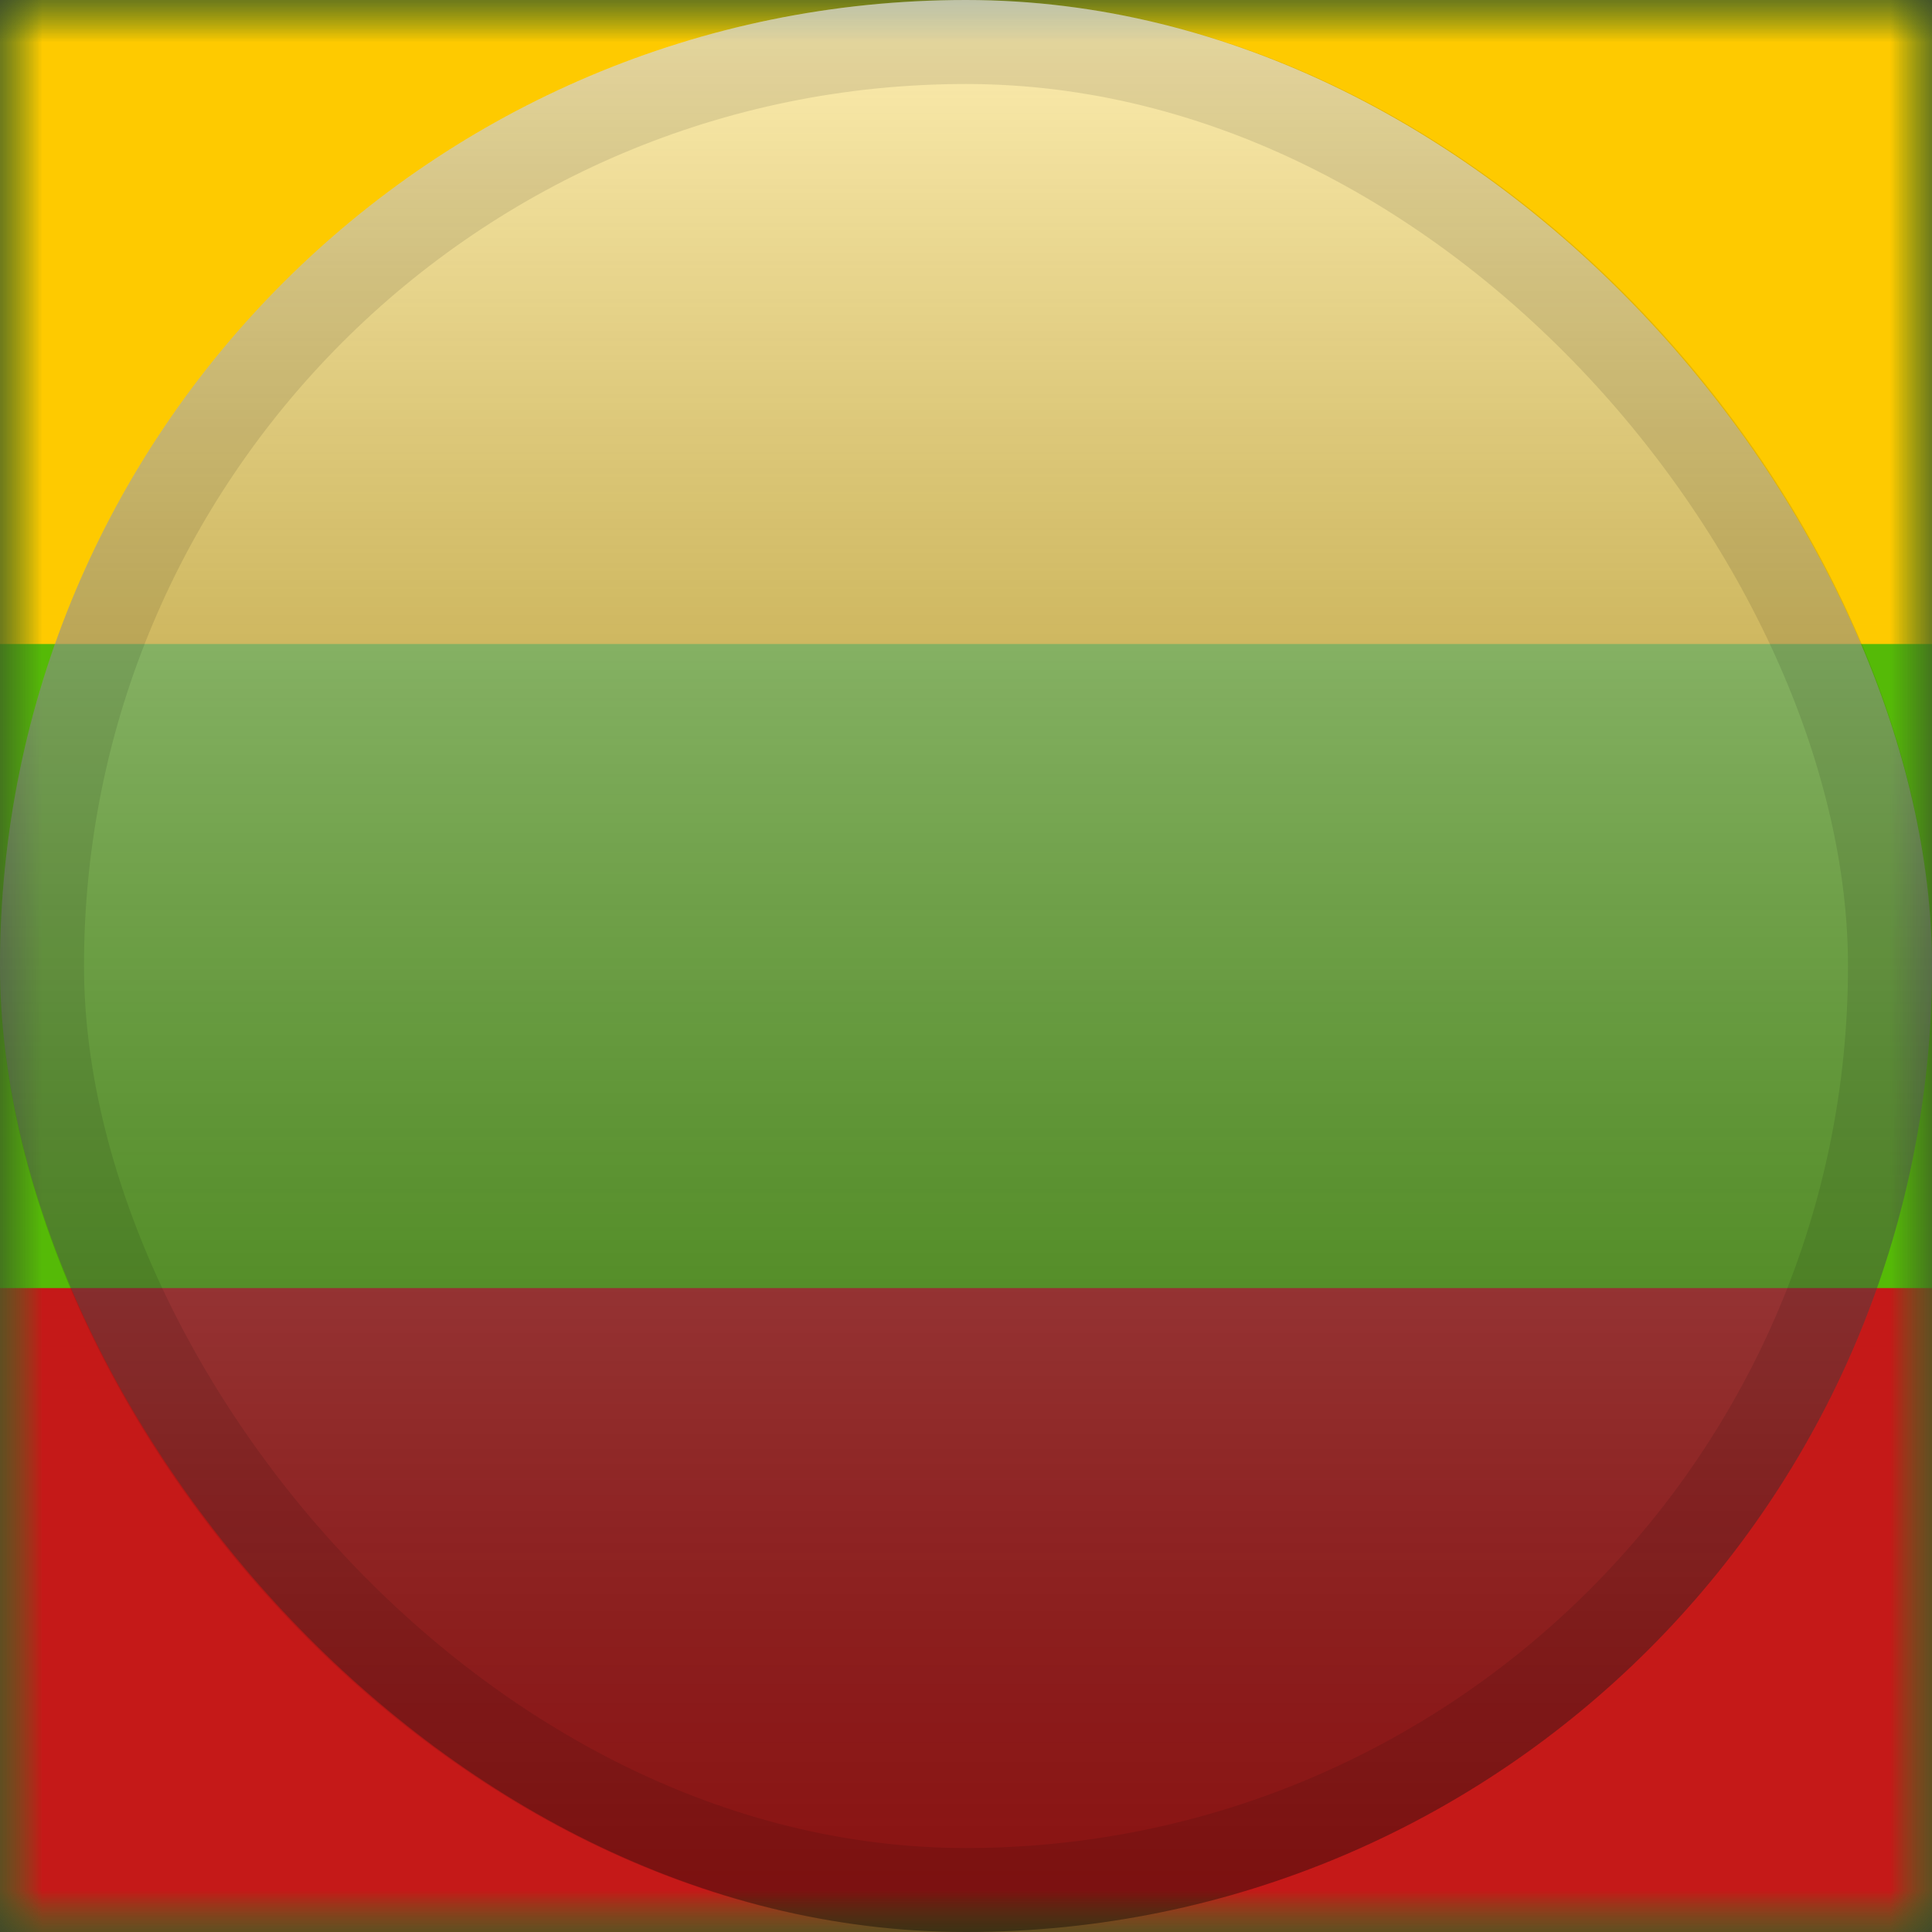 <svg width="23" height="23" viewBox="0 0 23 23" fill="none" xmlns="http://www.w3.org/2000/svg">
<rect x="0" y="0" width="23" height="23" fill="#333333" stroke="none"/>
<mask id="mask0_2755_4631" style="mask-type:alpha" maskUnits="userSpaceOnUse" x="0" y="0" width="23" height="23">
<rect width="23" height="23" fill="white"/>
</mask>
<g mask="url(#mask0_2755_4631)">
<path fill-rule="evenodd" clip-rule="evenodd" d="M0 0V23H23V0H0Z" fill="#55BA07"/>
<mask id="mask1_2755_4631" style="mask-type:alpha" maskUnits="userSpaceOnUse" x="0" y="0" width="23" height="23">
<path fill-rule="evenodd" clip-rule="evenodd" d="M0 0V23H23V0H0Z" fill="white"/>
</mask>
<g mask="url(#mask1_2755_4631)">
<path fill-rule="evenodd" clip-rule="evenodd" d="M0 0V7.667H23V0H0Z" fill="#FECA00"/>
<path fill-rule="evenodd" clip-rule="evenodd" d="M0 15.334V23H23V15.334H0Z" fill="#C51918"/>
</g>
</g>
<rect width="23" height="23" rx="11.5" fill="url(#paint0_linear_2755_4631)" style="mix-blend-mode:overlay"/>
<rect x="0.5" y="0.5" width="22" height="22" rx="11" stroke="black" stroke-opacity="0.1"/>
<defs>
<linearGradient id="paint0_linear_2755_4631" x1="11.5" y1="0" x2="11.5" y2="23" gradientUnits="userSpaceOnUse">
<stop stop-color="white" stop-opacity="0.7"/>
<stop offset="1" stop-opacity="0.3"/>
</linearGradient>
</defs>
</svg>
